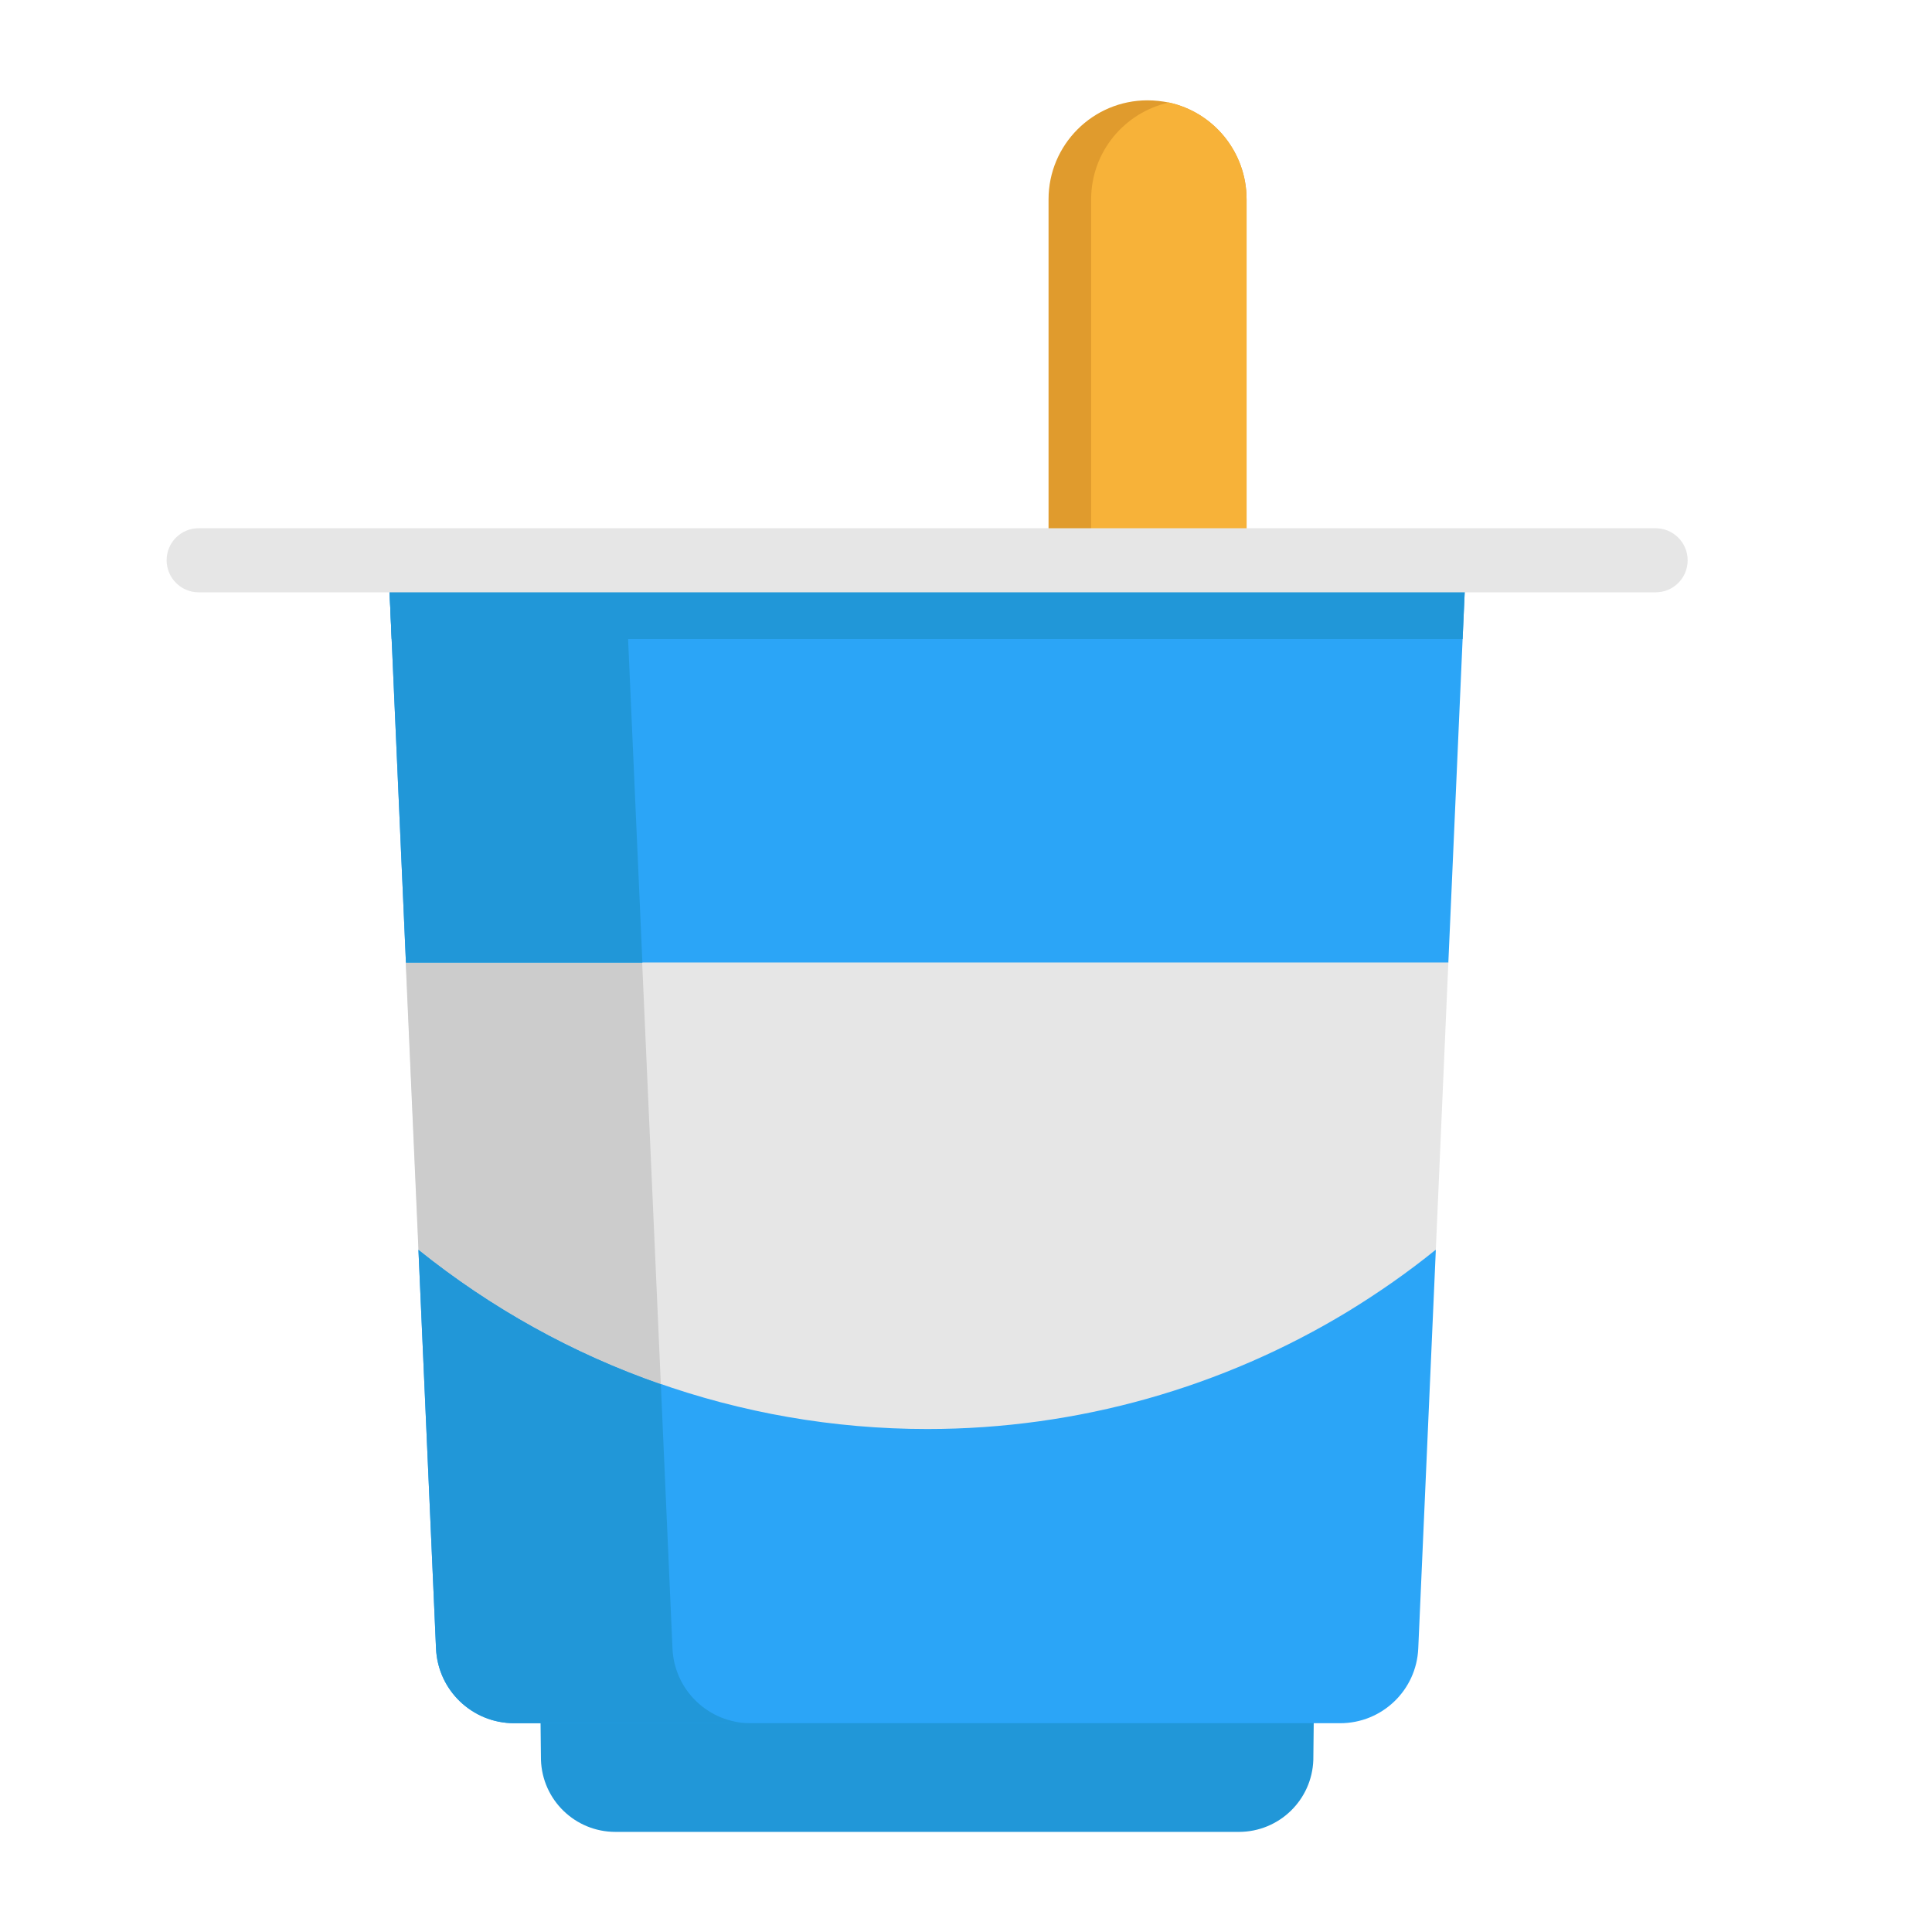 <?xml version="1.0" encoding="UTF-8"?>
<svg id="Calque_1" data-name="Calque 1" xmlns="http://www.w3.org/2000/svg" viewBox="0 0 88 88">
  <defs>
    <style>
      .cls-1 {
        fill: #f7b239;
      }

      .cls-1, .cls-2, .cls-3, .cls-4, .cls-5, .cls-6 {
        stroke-width: 0px;
      }

      .cls-2 {
        fill: #2ba5f7;
      }

      .cls-3 {
        fill: #2197d8;
      }

      .cls-4 {
        fill: #ccc;
      }

      .cls-5 {
        fill: #e09b2d;
      }

      .cls-6 {
        fill: #e6e6e6;
      }
    </style>
  </defs>
  <path class="cls-5" d="m56.78,9.08v16.44h-9.02V9.08c0-2.49,2.02-4.51,4.51-4.51.33,0,.66.04.97.1,2.03.44,3.54,2.25,3.54,4.41Z"/>
  <path class="cls-1" d="m56.78,9.08v16.44h-7.08V9.08c0-2.16,1.52-3.96,3.54-4.41,2.03.44,3.54,2.25,3.54,4.41Z"/>
  <path class="cls-3" d="m59.88,74.71l-.06,5.45c-.06,1.83-1.56,3.28-3.39,3.28h-28.4c-1.83,0-3.33-1.45-3.39-3.28l-.06-5.45h35.3Z"/>
  <g>
    <path class="cls-2" d="m65.4,56.93l-.8,18.15c-.08,1.91-1.65,3.41-3.56,3.41H23.42c-1.91,0-3.48-1.5-3.56-3.41l-.8-18.15s15.36-2.01,23.94-2.01c6.88,0,22.39,2.01,22.39,2.01Z"/>
    <polygon class="cls-2" points="66.78 25.52 66.75 26.2 66.62 29.11 65.97 43.85 44.36 53.75 18.49 43.85 17.84 29.11 17.71 26.2 17.68 25.52 66.78 25.52"/>
  </g>
  <path class="cls-6" d="m65.97,43.85l-.57,13.07c-1.27,1.03-2.62,1.97-4.01,2.82-5.67,3.44-12.27,5.35-19.15,5.35-8.58,0-16.71-2.97-23.17-8.17l-.58-13.08h47.48Z"/>
  <path class="cls-4" d="m30.1,63.05c-4.01-1.39-7.74-3.47-11.04-6.12l-.58-13.08h10.77l.58,13.08.27,6.12Z"/>
  <g>
    <path class="cls-3" d="m34.19,78.49h-10.77c-1.91,0-3.48-1.5-3.56-3.41l-.8-18.15c3.3,2.65,7.03,4.73,11.04,6.12l.53,12.03c.08,1.91,1.65,3.41,3.56,3.41Z"/>
    <polygon class="cls-3" points="29.26 43.85 18.49 43.85 17.68 25.52 28.45 25.52 29.26 43.85"/>
    <polygon class="cls-3" points="66.75 26.2 66.62 29.11 17.84 29.11 17.71 26.2 66.75 26.2"/>
  </g>
  <path class="cls-6" d="m75.41,26.98H9.05c-.8,0-1.46-.65-1.46-1.46s.65-1.46,1.46-1.46h66.36c.8,0,1.46.65,1.46,1.46s-.65,1.46-1.46,1.46Z"/>
</svg>